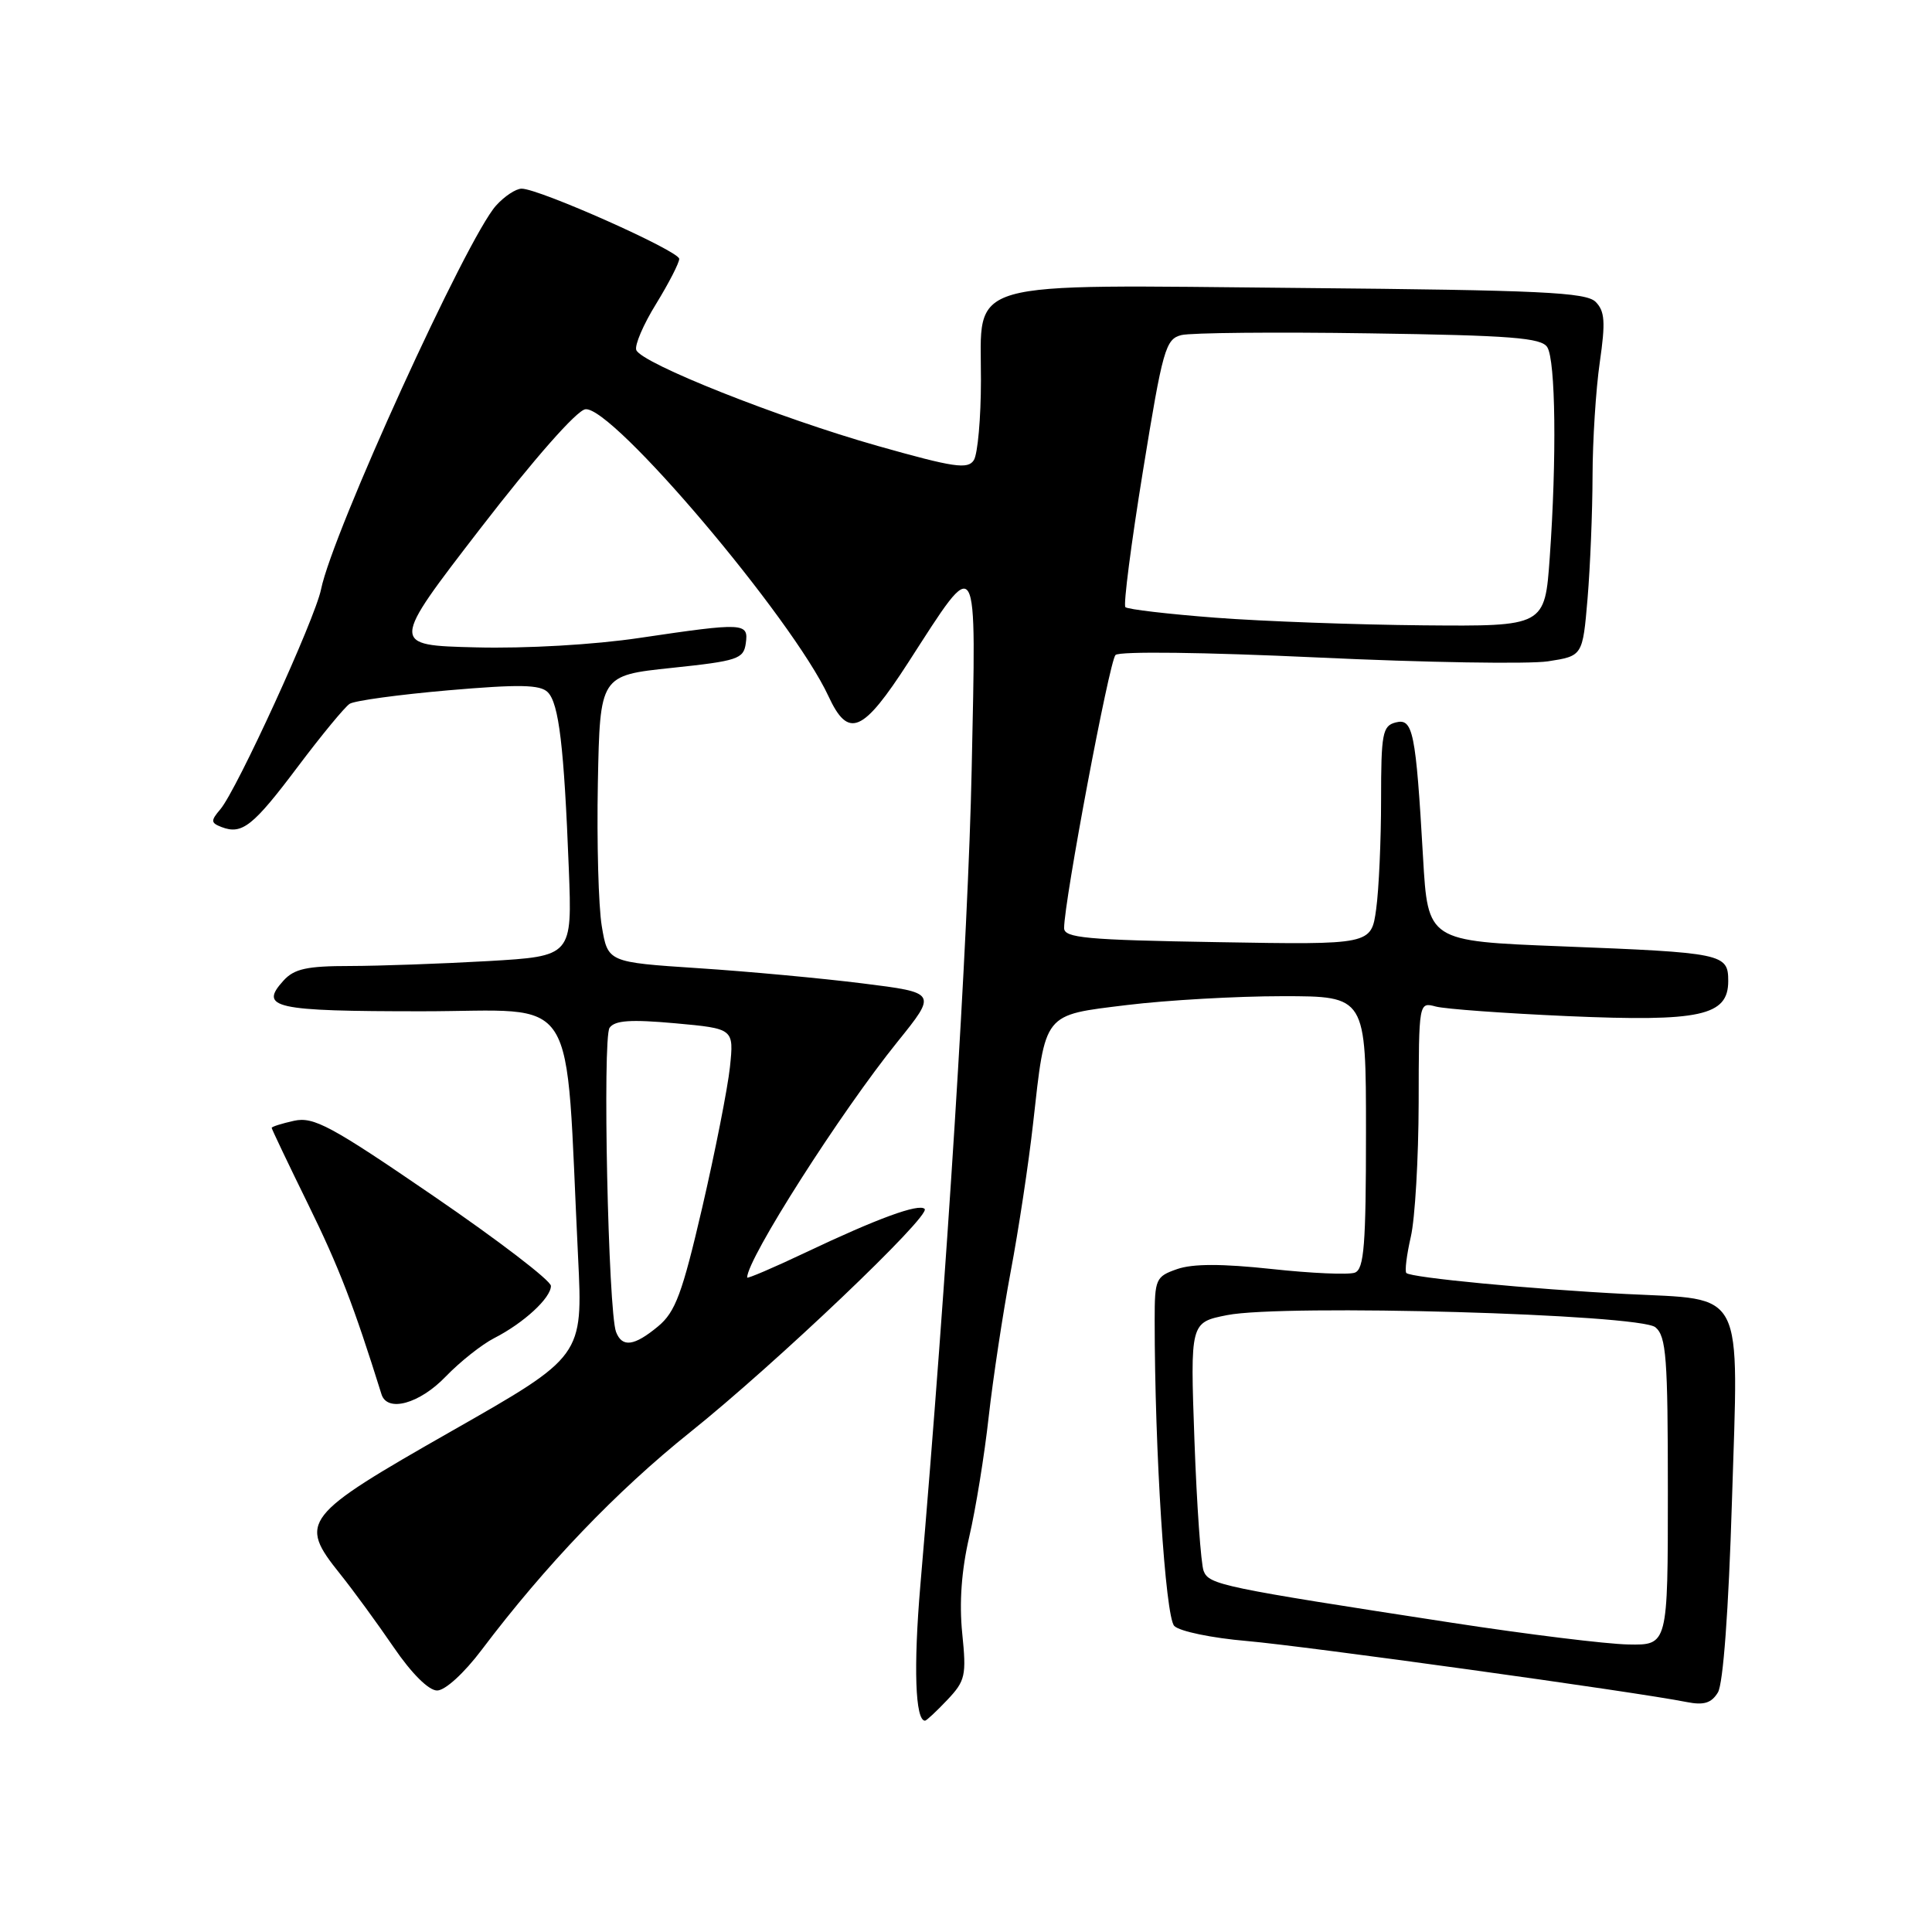 <?xml version="1.0" encoding="UTF-8" standalone="no"?>
<!DOCTYPE svg PUBLIC "-//W3C//DTD SVG 1.1//EN" "http://www.w3.org/Graphics/SVG/1.1/DTD/svg11.dtd" >
<svg xmlns="http://www.w3.org/2000/svg" xmlns:xlink="http://www.w3.org/1999/xlink" version="1.1" viewBox="0 0 256 256">
 <g >
 <path fill="currentColor"
d=" M 125.52 225.25 C 127.92 222.71 128.07 222.03 127.50 216.42 C 127.09 212.39 127.40 208.08 128.43 203.63 C 129.29 199.94 130.45 192.78 131.01 187.71 C 131.58 182.64 132.89 174.00 133.92 168.50 C 134.96 163.00 136.30 154.16 136.89 148.86 C 138.55 134.03 138.13 134.55 149.35 133.17 C 154.59 132.53 163.86 132.00 169.94 132.00 C 181.00 132.00 181.00 132.00 181.00 150.03 C 181.00 164.97 180.75 168.16 179.53 168.63 C 178.72 168.94 173.77 168.72 168.51 168.15 C 161.91 167.44 158.05 167.44 155.98 168.16 C 153.14 169.15 153.00 169.46 153.00 174.94 C 153.00 192.25 154.41 214.27 155.60 215.45 C 156.30 216.16 160.61 217.05 165.19 217.44 C 172.91 218.11 216.76 224.18 223.50 225.53 C 225.77 225.98 226.77 225.67 227.63 224.26 C 228.33 223.12 229.05 213.36 229.49 198.95 C 230.38 170.32 231.38 172.27 215.43 171.46 C 202.92 170.82 186.96 169.30 186.35 168.68 C 186.12 168.45 186.39 166.29 186.94 163.88 C 187.50 161.47 187.96 153.49 187.98 146.13 C 188.00 132.77 188.00 132.77 190.25 133.37 C 191.49 133.70 199.33 134.27 207.68 134.64 C 225.33 135.41 229.00 134.61 229.00 129.99 C 229.00 126.36 228.33 126.23 206.82 125.39 C 189.20 124.70 189.20 124.70 188.56 113.60 C 187.60 96.90 187.23 95.13 184.93 95.73 C 183.19 96.18 183.00 97.19 183.00 105.98 C 183.00 111.34 182.71 117.85 182.35 120.46 C 181.70 125.19 181.70 125.19 161.35 124.84 C 143.89 124.55 141.00 124.28 141.00 122.97 C 141.00 119.46 146.99 87.61 147.81 86.79 C 148.32 86.28 159.56 86.42 174.60 87.12 C 188.84 87.79 202.57 88.01 205.11 87.63 C 209.71 86.92 209.71 86.92 210.36 79.31 C 210.71 75.12 211.01 67.83 211.02 63.10 C 211.03 58.37 211.46 51.58 211.98 48.00 C 212.75 42.66 212.65 41.23 211.43 40.00 C 210.16 38.73 204.13 38.45 172.57 38.16 C 126.94 37.74 130.01 36.86 129.98 50.37 C 129.98 55.39 129.55 60.16 129.04 60.97 C 128.25 62.22 126.42 61.95 116.31 59.09 C 103.18 55.37 84.99 48.14 84.31 46.38 C 84.07 45.75 85.25 42.99 86.94 40.26 C 88.62 37.52 90.00 34.84 90.00 34.30 C 90.00 33.26 71.45 25.00 69.12 25.00 C 68.36 25.00 66.83 26.01 65.72 27.25 C 61.84 31.58 44.06 70.57 42.54 78.09 C 41.74 82.04 31.38 104.67 29.20 107.23 C 27.90 108.76 27.92 109.03 29.36 109.59 C 32.08 110.63 33.53 109.48 39.47 101.58 C 42.60 97.42 45.69 93.67 46.33 93.26 C 46.97 92.84 52.86 92.04 59.40 91.47 C 68.81 90.66 71.57 90.71 72.58 91.72 C 74.06 93.20 74.74 98.93 75.37 115.10 C 75.82 126.70 75.82 126.70 64.66 127.35 C 58.52 127.70 50.31 127.99 46.40 128.00 C 40.66 128.00 38.98 128.37 37.56 129.94 C 34.28 133.55 36.30 134.00 55.93 134.00 C 77.06 134.00 74.83 130.49 76.60 166.61 C 77.24 179.72 77.24 179.72 59.87 189.61 C 40.07 200.89 39.50 201.61 45.06 208.55 C 46.80 210.72 49.99 215.09 52.15 218.25 C 54.54 221.75 56.80 224.00 57.92 224.00 C 58.98 224.00 61.49 221.71 63.82 218.62 C 72.28 207.41 81.70 197.58 91.43 189.79 C 102.75 180.73 123.40 161.07 122.52 160.19 C 121.77 159.43 116.27 161.44 106.75 165.96 C 102.49 167.98 99.00 169.47 99.00 169.28 C 99.00 166.80 111.39 147.37 118.94 138.02 C 124.16 131.54 124.16 131.54 114.33 130.31 C 108.92 129.63 99.11 128.72 92.52 128.29 C 80.54 127.50 80.54 127.50 79.74 122.73 C 79.30 120.10 79.07 111.55 79.22 103.73 C 79.50 89.50 79.50 89.50 89.00 88.50 C 97.74 87.58 98.53 87.32 98.82 85.25 C 99.21 82.50 98.64 82.47 84.73 84.53 C 78.72 85.43 69.66 85.95 63.06 85.78 C 51.72 85.50 51.72 85.50 63.67 70.00 C 70.79 60.77 76.41 54.39 77.56 54.23 C 81.10 53.73 104.98 81.91 109.77 92.24 C 112.41 97.94 114.31 97.14 120.37 87.75 C 129.74 73.23 129.36 72.59 128.75 102.01 C 128.29 124.20 125.48 168.96 121.95 210.08 C 121.03 220.87 121.27 228.00 122.57 228.00 C 122.76 228.00 124.09 226.76 125.52 225.25 Z  M 59.05 182.41 C 60.95 180.44 63.85 178.14 65.50 177.30 C 69.39 175.31 73.00 171.99 73.00 170.39 C 73.00 169.69 66.01 164.34 57.46 158.49 C 43.84 149.16 41.56 147.94 38.96 148.51 C 37.33 148.87 36.00 149.29 36.00 149.45 C 36.00 149.60 38.18 154.18 40.85 159.62 C 44.92 167.91 46.87 172.98 50.55 184.75 C 51.31 187.19 55.59 186.01 59.05 182.41 Z  M 192.50 215.04 C 161.85 210.33 160.21 209.99 159.49 208.17 C 159.13 207.25 158.58 199.46 158.27 190.86 C 157.71 175.23 157.71 175.23 162.60 174.26 C 170.07 172.78 217.24 174.12 219.35 175.87 C 220.79 177.07 221.00 179.89 221.00 197.62 C 221.00 218.00 221.00 218.00 215.75 217.90 C 212.86 217.85 202.40 216.56 192.50 215.04 Z  M 81.63 176.49 C 80.59 173.78 79.82 137.56 80.77 136.19 C 81.47 135.20 83.56 135.06 89.47 135.59 C 97.25 136.30 97.25 136.30 96.72 141.40 C 96.42 144.20 94.77 152.57 93.05 160.00 C 90.40 171.41 89.49 173.85 87.20 175.75 C 84.04 178.37 82.44 178.59 81.63 176.49 Z  M 161.07 81.85 C 154.79 81.37 149.41 80.74 149.12 80.45 C 148.83 80.17 149.88 72.06 151.44 62.45 C 154.07 46.24 154.44 44.93 156.54 44.40 C 157.79 44.09 168.99 43.98 181.44 44.17 C 200.22 44.44 204.24 44.76 205.02 46.00 C 206.13 47.75 206.28 60.76 205.35 73.85 C 204.70 83.00 204.70 83.00 188.60 82.86 C 179.75 82.78 167.36 82.33 161.07 81.85 Z "/>
</g>
</svg>